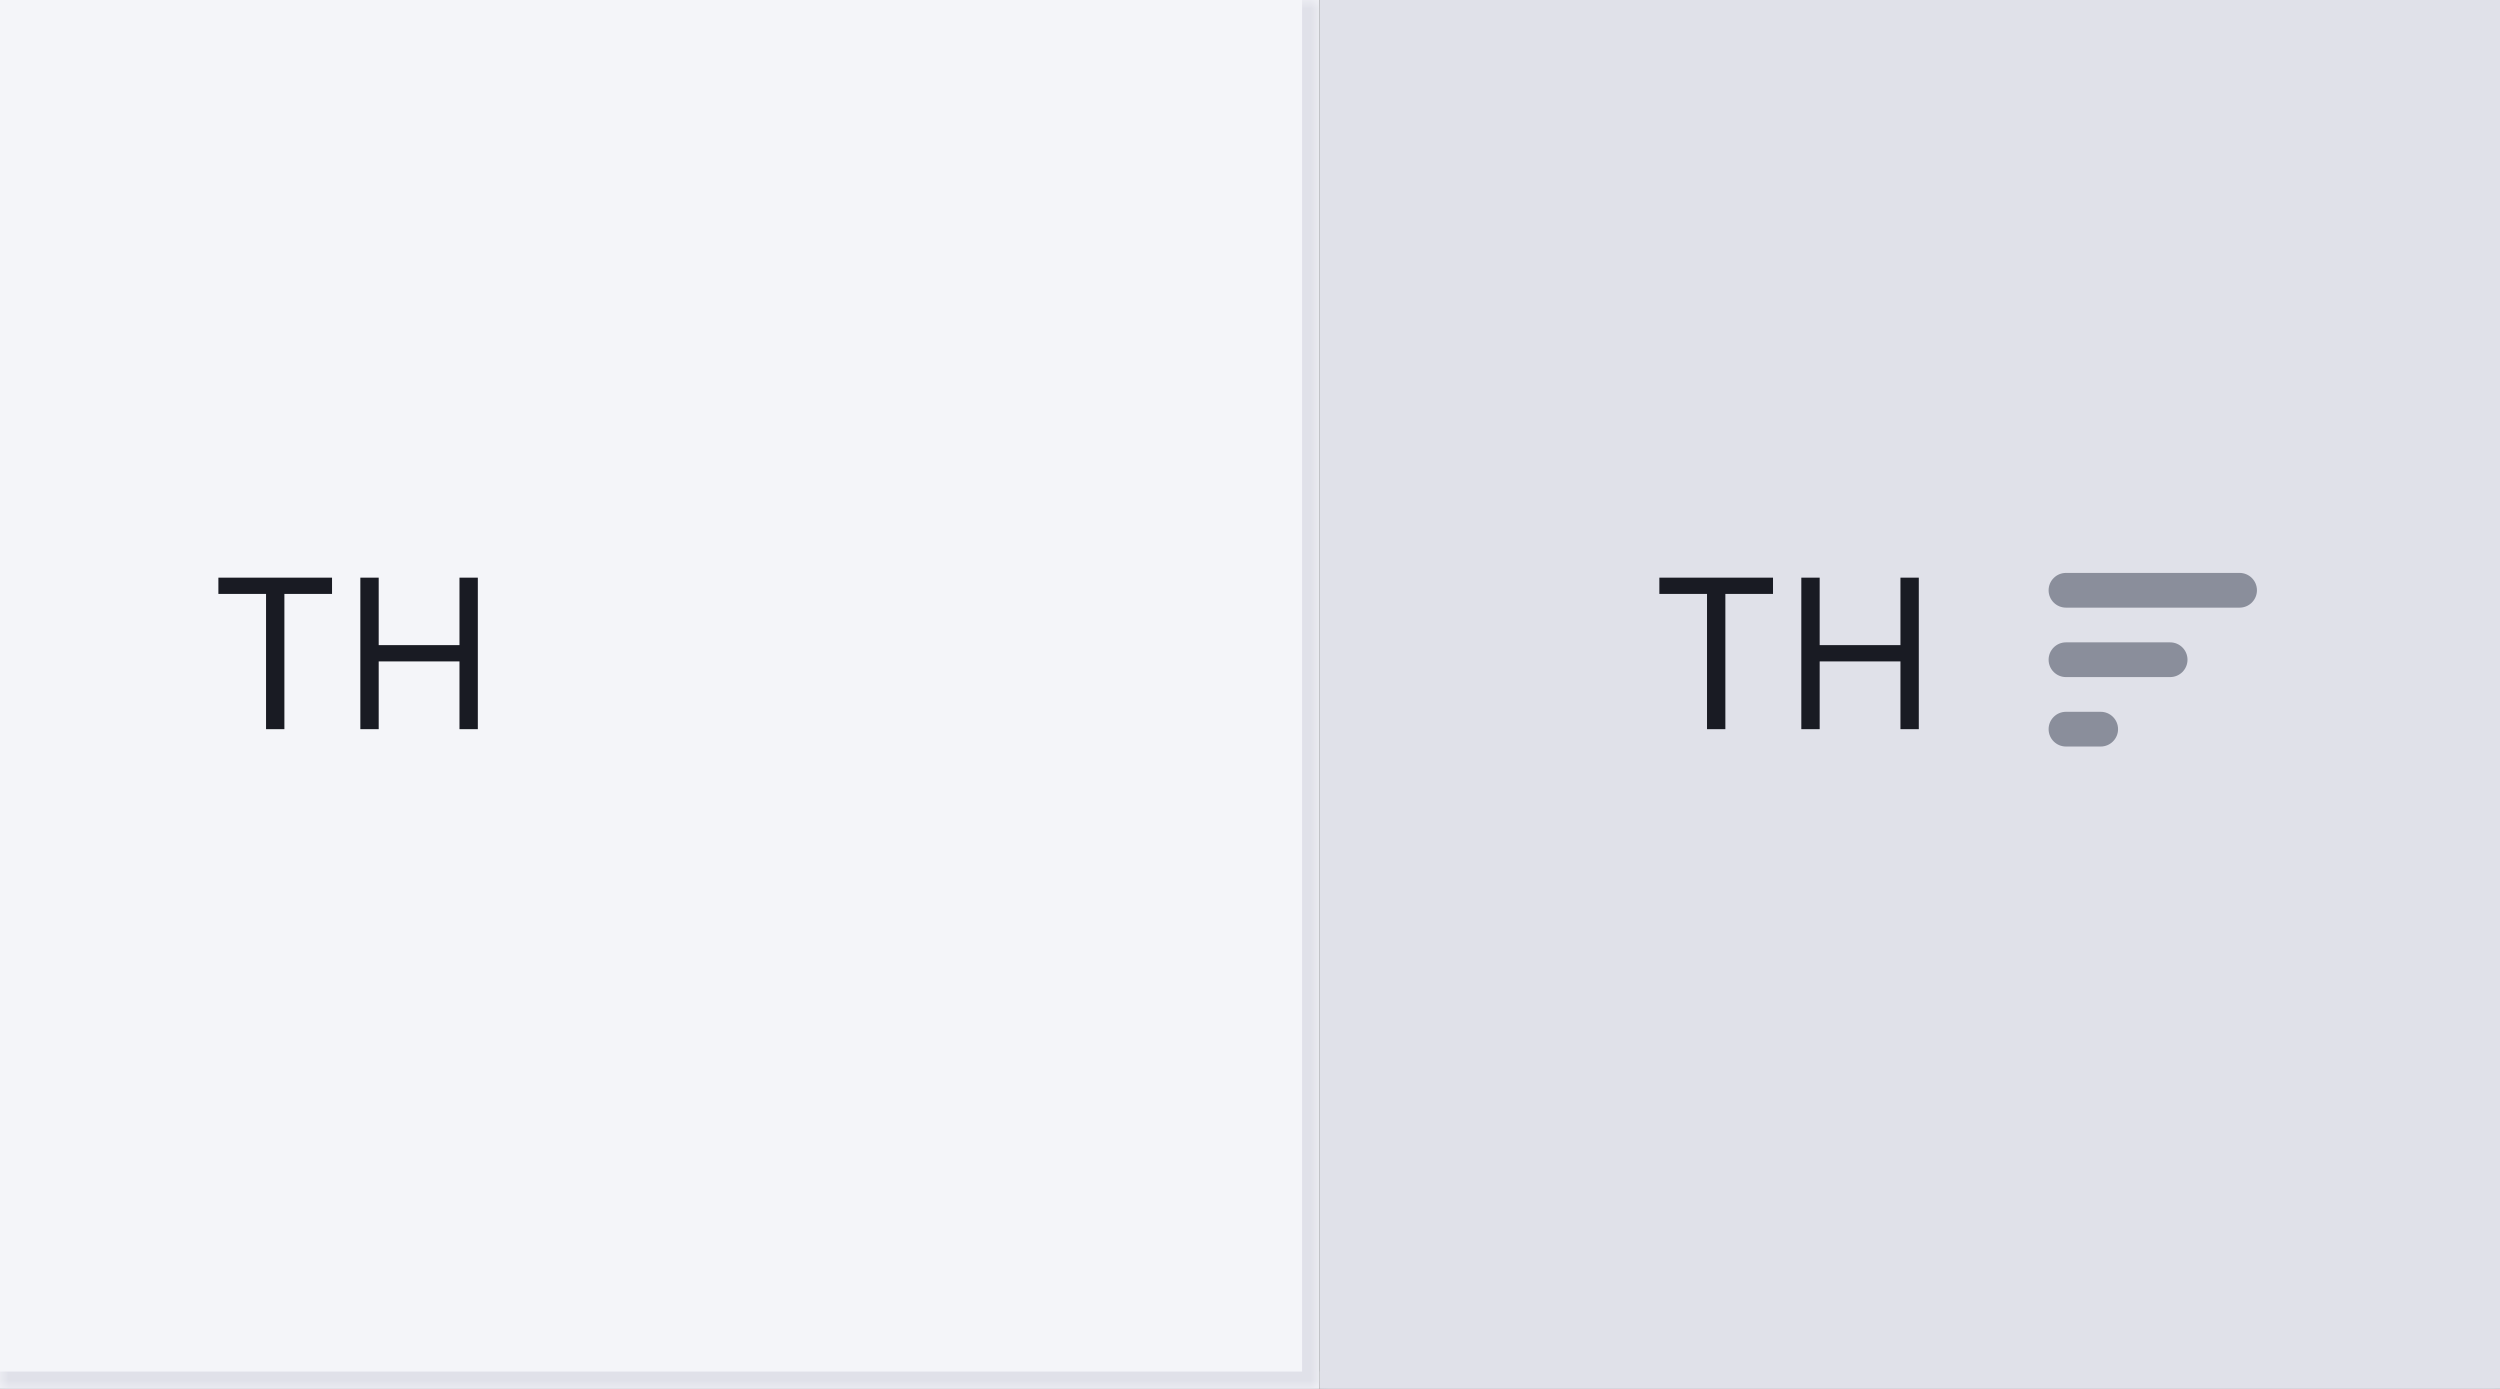 <svg width="144" height="80" viewBox="0 0 144 80" fill="none" xmlns="http://www.w3.org/2000/svg">
<rect x="0" y="0" width="144" height="80" fill="#333333" stroke="none"/>
<g clip-path="url(#clip0_757_52925)">
<mask id="path-1-inside-1_757_52925" fill="white">
<path d="M76 0H144V80H76V0Z"/>
</mask>
<path d="M76 0H144V80H76V0Z" fill="#E0E1E9"/>
<path d="M95.579 34.21V33.273H102.125V34.21H99.381V42H98.324V34.21H95.579ZM103.756 42V33.273H104.813V37.159H109.466V33.273H110.523V42H109.466V38.097H104.813V42H103.756Z" fill="#191B23"/>
<path d="M129 33C129.552 33 130 33.448 130 34C130 34.552 129.552 35 129 35H119C118.448 35 118 34.552 118 34C118 33.448 118.448 33 119 33H129Z" fill="#8A8E9B"/>
<path d="M126 38C126 37.448 125.552 37 125 37H119C118.448 37 118 37.448 118 38C118 38.552 118.448 39 119 39H125C125.552 39 126 38.552 126 38Z" fill="#8A8E9B"/>
<path d="M122 42C122 41.448 121.552 41 121 41H119C118.448 41 118 41.448 118 42C118 42.552 118.448 43 119 43H121C121.552 43 122 42.552 122 42Z" fill="#8A8E9B"/>
<path d="M144 79H76V81H144V79Z" fill="#E0E1E9" mask="url(#path-1-inside-1_757_52925)"/>
</g>
<g clip-path="url(#clip1_757_52925)">
<mask id="path-5-inside-2_757_52925" fill="white">
<path d="M0 0H76V80H0V0Z"/>
</mask>
<path d="M0 0H76V80H0V0Z" fill="#F4F5F9"/>
<path d="M12.579 34.21V33.273H19.125V34.21H16.381V42H15.324V34.21H12.579ZM20.756 42V33.273H21.813V37.159H26.466V33.273H27.523V42H26.466V38.097H21.813V42H20.756Z" fill="#191B23"/>
<path d="M76 80V81H77V80H76ZM75 0V80H77V0H75ZM76 79H0V81H76V79Z" fill="#E0E1E9" mask="url(#path-5-inside-2_757_52925)"/>
</g>
<defs>
<clipPath id="clip0_757_52925">
<rect width="68" height="80" fill="white" transform="translate(76)"/>
</clipPath>
<clipPath id="clip1_757_52925">
<rect width="76" height="80" fill="white"/>
</clipPath>
</defs>
</svg>
